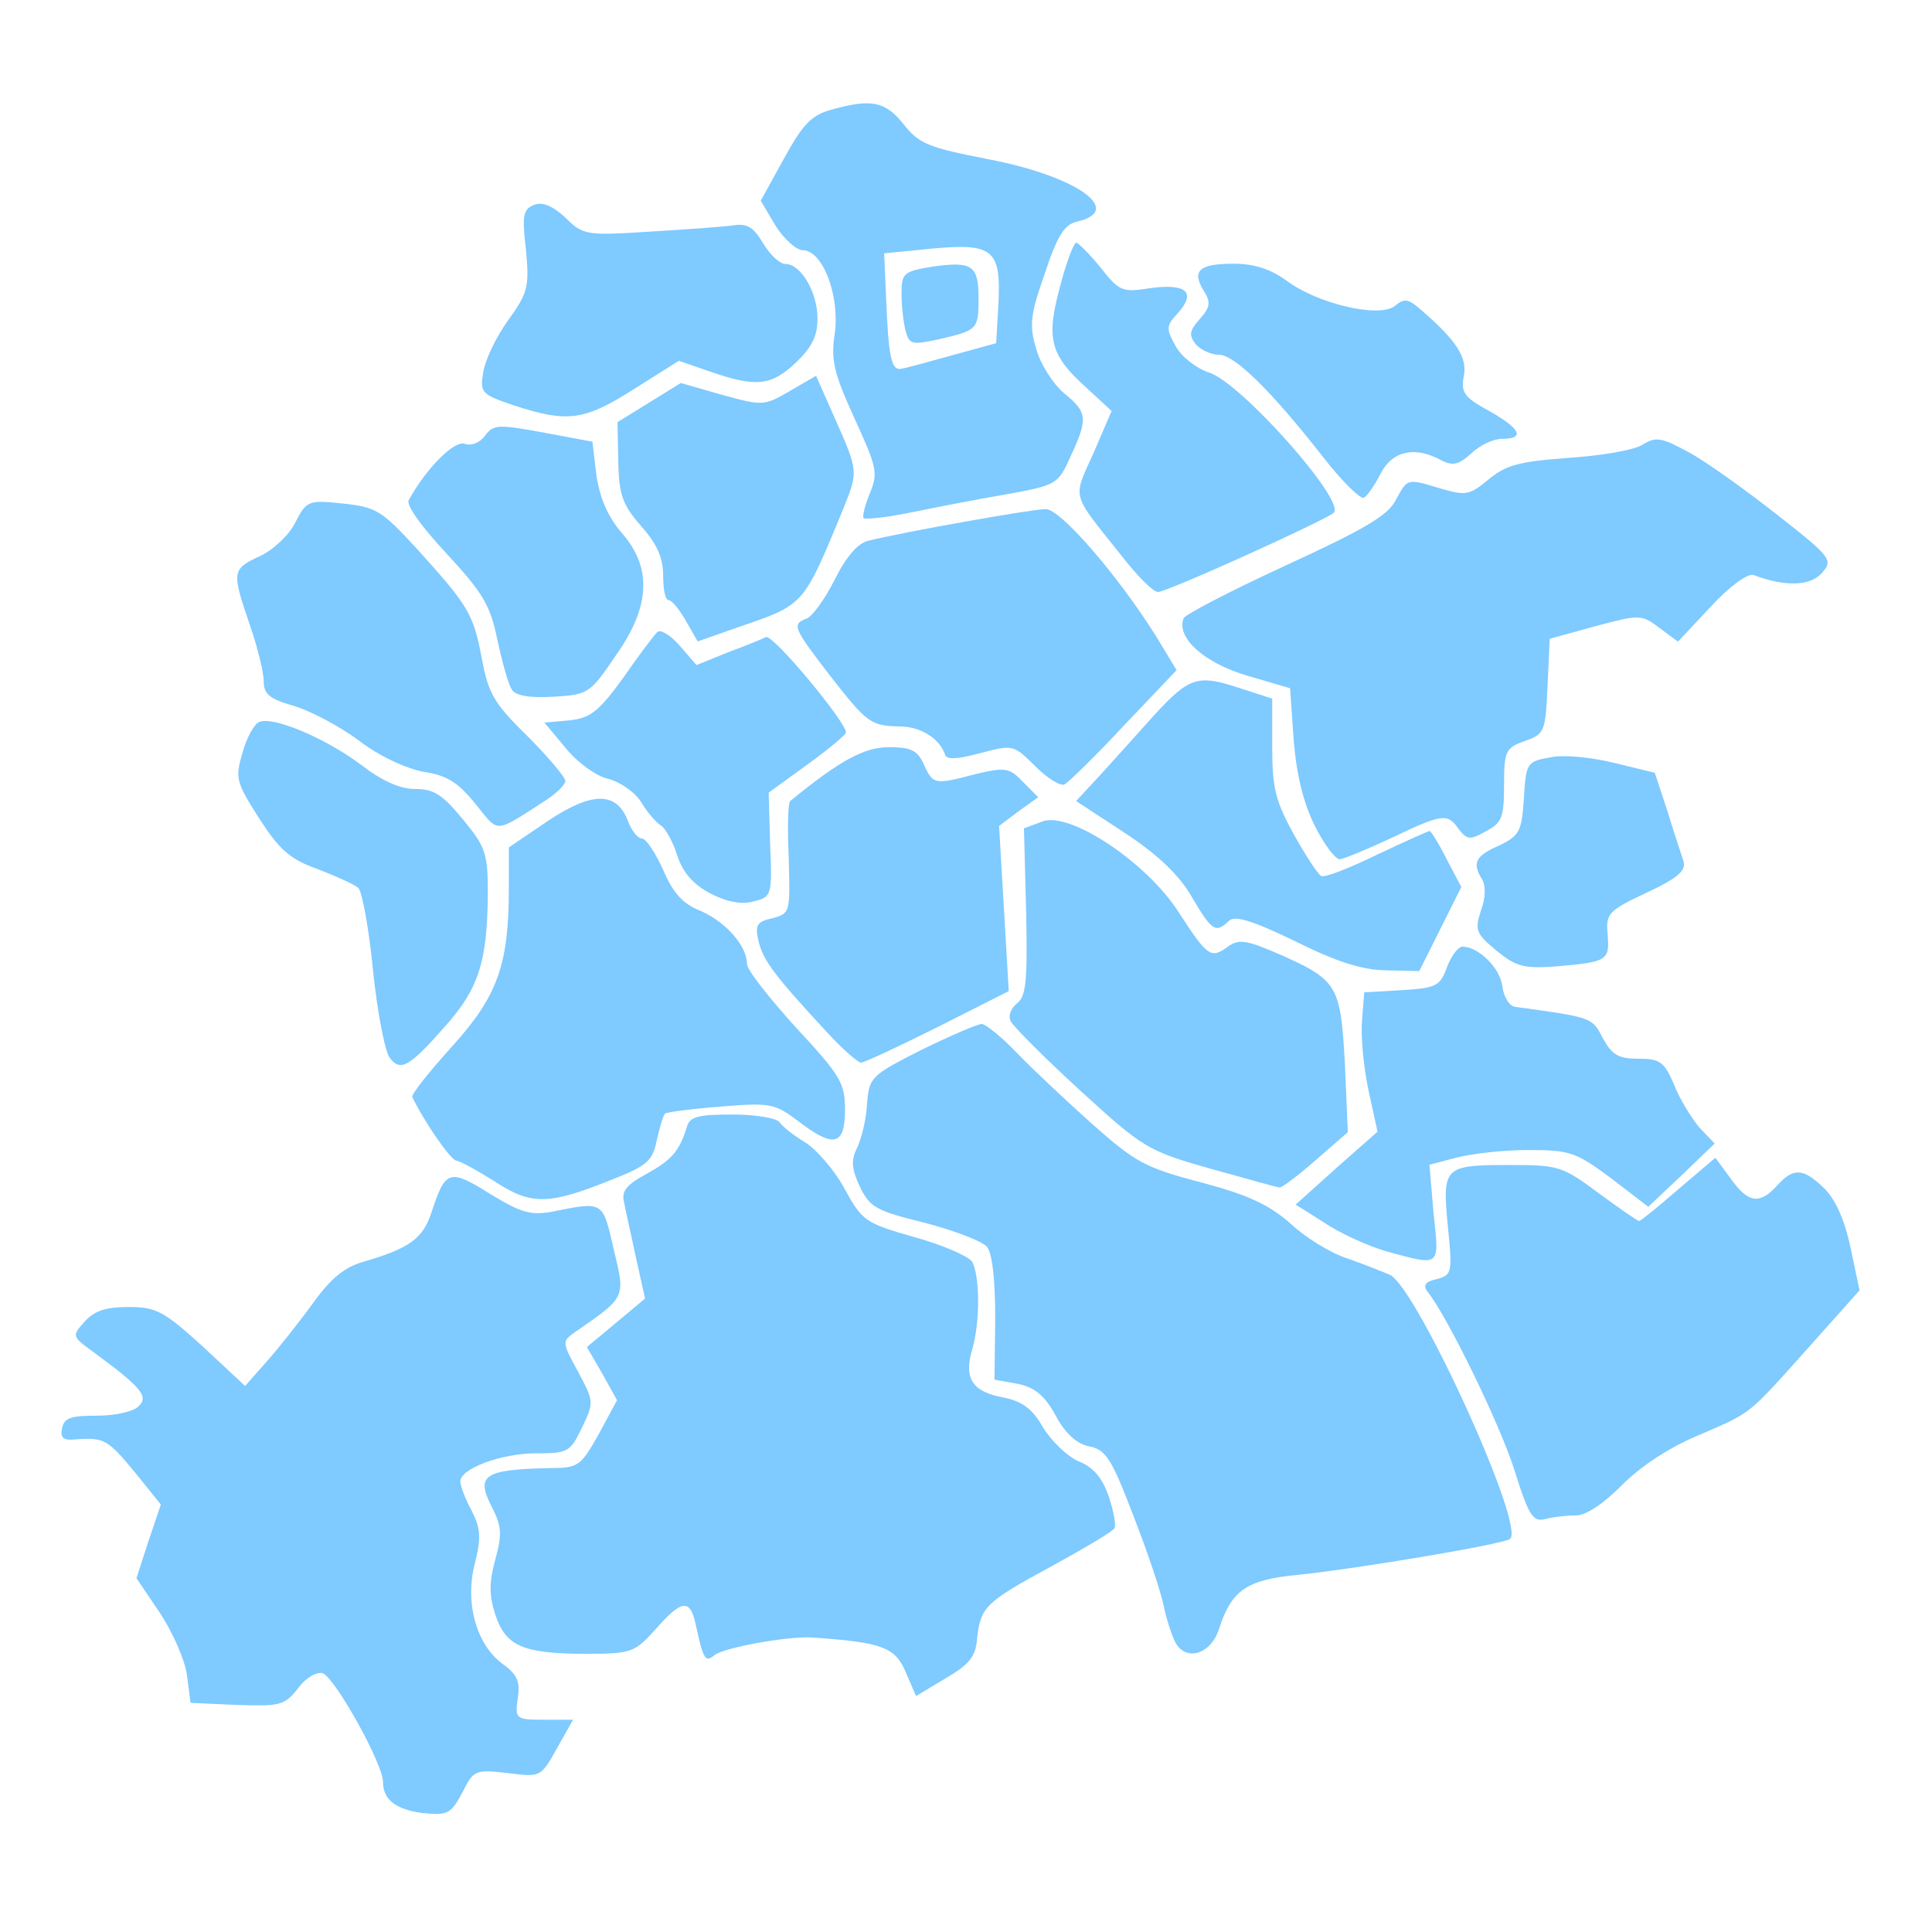 <?xml version="1.0" encoding="utf-8"?>
<!-- Generator: Adobe Illustrator 24.1.2, SVG Export Plug-In . SVG Version: 6.00 Build 0)  -->
<svg version="1.1" id="Layer_1" xmlns="http://www.w3.org/2000/svg" xmlns:xlink="http://www.w3.org/1999/xlink" x="0px" y="0px"
	 viewBox="0 0 800 800" style="enable-background:new 0 0 800 800;" xml:space="preserve">
<style type="text/css">
	.st0{fill:#7FCAFF;}
</style>
<path id="BelgorodOblast" class="st0" d="M161.5,438.2c-2-2.3-5.2-18.6-7-36c-1.7-17.7-4.6-33.1-6.1-34.5c-1.7-1.5-9.3-4.9-16.8-7.8
	c-11.6-4.1-16-8.1-24.4-21.2c-9.6-15.1-9.9-16.5-6.7-27.3c1.7-6.1,4.9-11.9,7-12.5c5.8-2.3,27,6.7,41.5,17.4
	c9,7,16.5,10.4,22.9,10.4c7.8,0,11.3,2.3,19.7,12.5c9.6,11.6,10.4,14.2,10.4,31.3c-0.3,27.9-3.8,38.9-17.7,54.5
	C169.3,442,165.9,443.7,161.5,438.2L161.5,438.2z"/>
<path id="KalugaOblast" class="st0" d="M212.9,167.9c-13.6-4.6-14.2-5.2-12.8-13.9c0.9-5.2,5.5-14.8,10.4-21.5
	c8.1-11.3,8.7-13.6,7.3-29c-1.7-14.2-1.2-16.8,3.2-18.6c3.5-1.5,7.8,0.3,13.1,5.2c7.3,7.3,8.7,7.5,35.1,5.8
	c15.1-0.9,30.5-2,34.5-2.6c5.8-0.9,8.4,0.9,12.2,7.3c2.9,4.9,7,8.7,9.3,8.7c6.4,0,13.3,11.6,13.3,22.6c0,7.3-2.3,11.9-9,18.3
	c-10.2,9.6-16.5,10.2-35.1,3.8l-13.3-4.6l-18.9,11.9C241.9,174.2,234.9,175.1,212.9,167.9L212.9,167.9z"/>
<path id="KostromaOblast" class="st0" d="M547.9,189.3c-22-28.1-36.8-42.4-43.2-42.4c-3.2,0-7.5-2-9.6-4.4
	c-2.9-3.8-2.6-5.5,1.7-10.4c4.4-4.9,4.6-7,1.7-11.6c-5.2-8.4-2-11.3,12.2-11.3c8.4,0,15.1,2,22,7c12.8,9.6,38.6,15.7,45,10.4
	c3.8-3.2,5.5-2.9,10.7,1.7c14.5,12.5,19.4,19.7,17.7,27.6c-1.2,6.7,0.3,8.7,10.4,14.2c13.3,7.5,15.1,11.6,5.5,11.6
	c-3.5,0-9.3,2.6-12.8,6.1c-5.2,4.6-7.5,5.2-12.2,2.9c-11-6.1-20.3-4.1-25.2,5.2c-2.3,4.6-5.5,9.3-7,10.2
	C563.6,207,555.8,199.5,547.9,189.3L547.9,189.3z"/>
<path id="KurskOblast" class="st0" d="M196.9,332.9c-7.3-9-11.9-11.9-21.5-13.3c-7.5-1.5-18.3-6.4-27-13.1
	c-7.8-5.8-20-12.2-26.7-14.2c-10.2-2.9-12.5-4.9-12.5-10.2c0-3.8-2.6-14.2-5.8-23.5c-7.5-22-7.5-22.9,4.4-28.4
	c5.5-2.6,12.2-9,14.5-13.9c4.6-9,5.5-9.3,19.7-7.8c13.9,1.5,16,2.9,30.5,18.6c21.5,23.8,23.5,27,27,45.5
	c2.6,14.2,4.9,18.6,18.9,32.2c8.7,8.7,15.7,17.1,15.7,18.6s-3.5,4.9-7.8,7.8C204.2,345.4,206.8,345.1,196.9,332.9L196.9,332.9z"/>
<path id="LipetskOblast" class="st0" d="M294.4,370.1c-7.3-3.8-11.6-8.7-13.9-15.7c-1.7-5.5-4.9-11.3-6.7-12.5
	c-2-1.2-5.8-5.5-8.4-9.9c-2.9-4.4-9-8.4-13.9-9.6c-4.9-1.2-12.5-6.7-17.4-12.8l-8.7-10.4l10.2-0.9c8.7-0.9,12.2-3.5,22.3-17.4
	c6.4-9.3,12.8-17.7,14.2-19.1c1.2-1.5,5.5,1.2,9.3,5.5l7,8.1l12.8-5.2c7-2.6,14.2-5.5,16-6.4c2.9-1.2,33.1,35.1,33.1,39.5
	c0,0.9-7.3,7-16,13.3l-16,11.6l0.6,21.5c0.9,20.9,0.6,21.8-6.7,23.5C307.4,374.7,301,373.5,294.4,370.1L294.4,370.1z"/>
<path id="Moscow" class="st0" d="M375,137.1c-0.9-3.5-1.7-10.4-1.7-15.4c0-8.7,0.9-9.3,12.8-11.3c16.5-2.3,19.1-0.6,19.1,13.3
	c0,12.8-0.6,13.1-16.5,16.8C377.6,142.9,376.5,142.6,375,137.1L375,137.1z"/>
<path id="MoscowOblast" class="st0" d="M357.6,214.6c-0.6-0.9,0.6-5.5,2.6-10.4c3.5-8.4,2.9-10.7-6.4-31
	c-8.4-18.6-9.9-23.8-8.1-35.4c2-16-5.2-34.2-13.3-34.2c-2.6,0-7.8-4.6-11.3-10.2L315,83.1l9.6-17.4c7.8-14.2,11.3-18,19.7-20.3
	c16.5-4.6,22.3-3.5,29.9,6.1c6.4,8.1,10.2,9.6,35.4,14.5c36.3,7,56.3,21.2,36.3,25.8c-5.2,1.2-8.1,5.8-13.3,21.5
	c-6.1,17.4-6.4,21.5-3.5,31.3c1.7,6.1,7,14.5,11.6,18.3c9.6,7.8,9.9,10.4,2.6,26.1c-5.2,11.6-5.8,11.9-26.7,15.7
	c-11.9,2-29.6,5.5-39.5,7.5C367.2,214.3,358.5,215.1,357.6,214.6L357.6,214.6z M393.6,147.3l18.9-5.2l0.9-15.7
	c1.2-22.9-2-25.8-27-23.5l-20.3,2l0.9,20.3c0.9,21.5,2,27.6,5.5,27.6C373.9,152.8,383.1,150.2,393.6,147.3z"/>
<path id="OryolOblast" class="st0" d="M212,285.6c-1.5-2-4.1-11.6-6.1-20.9c-2.9-14.2-6.1-19.4-21.2-35.7c-10.2-11-16.8-20-15.4-22
	c7.5-13.6,19.1-24.9,23.2-23.2c2.6,0.9,6.1-0.3,8.4-3.5c3.5-4.6,5.5-4.6,24.1-1.2l20.3,3.8l1.7,14.2c1.5,9.6,4.9,17.1,10.4,23.5
	c12.8,14.5,11.9,30.8-2.6,51.1c-10.4,15.4-11.3,16-25.8,16.8C219.2,289.1,213.4,288,212,285.6L212,285.6z"/>
<path id="RyazanOblast" class="st0" d="M428.7,317.3c-9-9-9.3-9-22.6-5.5c-9.6,2.6-14.2,2.9-14.8,0.6c-2.3-6.7-10.2-11.6-18.9-11.6
	c-11.9-0.3-13.3-1.2-29.3-21.8c-14.5-18.9-15.4-20.6-9-22.9c2.3-0.9,7.5-8.1,11.6-16.2c4.6-9.3,9.6-15.1,13.9-16
	c15.4-3.8,67.9-13.1,73.4-13.1c6.1,0,29.6,27,45.8,52.8l8.4,13.9l-21.5,22.6c-11.9,12.8-22.9,23.5-24.9,24.7
	C439.1,325.7,433.6,322.2,428.7,317.3L428.7,317.3z"/>
<path id="TambovOblast" class="st0" d="M342.5,427.5c-21.5-23.2-26.4-29.6-28.4-37.7c-1.5-6.7-0.9-8.1,5.8-9.6
	c7.3-2,7.3-2.3,6.7-24.7c-0.6-12.5-0.3-23.2,0.6-23.8c20.9-17.1,30.8-22.3,40.9-22.3c9,0,11.9,1.2,14.5,7.3
	c3.8,8.1,4.1,8.4,21.5,3.8c12.2-2.9,13.9-2.6,19.4,3.2l6.4,6.4l-8.1,5.8l-8.1,6.1l2,34.2l2,34.2l-29.3,14.8
	c-16.2,8.1-30.5,14.8-31.9,14.8C355.3,440,348.9,434.5,342.5,427.5L342.5,427.5z"/>
<path id="TulaOblast" class="st0" d="M283.9,256.9c-2.6-4.6-5.8-8.4-7-8.4c-1.5,0-2.3-4.6-2.3-10.2c0-7.3-2.6-13.1-9-20.3
	c-7.8-9-9.3-12.8-9.6-27l-0.3-16.2l13.1-8.1l13.1-8.1l17.1,4.9c16.8,4.6,17.4,4.6,27.9-1.5l11-6.4l8.1,18.3
	c9.3,20.9,9.3,21.5,3.5,36c-17.1,41.5-16.2,40.3-44.1,49.9l-16.5,5.8L283.9,256.9L283.9,256.9z"/>
<path id="VladimirOblast" class="st0" d="M464.7,230.5c-21.5-27-20.6-23.5-11.9-42.9l7.5-17.4l-10.4-9.6
	c-15.1-13.6-16.8-20.3-11-41.8c2.6-10.2,5.8-18.3,6.7-18.3c0.9,0,5.5,4.6,10.2,10.4c7.8,9.9,9,10.2,20.6,8.4
	c14.8-2,19.1,1.7,11.3,10.4c-4.9,5.2-4.9,6.4-0.9,13.6c2.3,4.4,8.7,9.3,13.9,11c13.1,4.1,56.6,53.1,51.6,58
	c-2.9,2.9-69.6,33.1-72.8,32.8C477.7,245.3,471,238.6,464.7,230.5L464.7,230.5z"/>
<path id="VoronezhOblast" class="st0" d="M205,489.3c-7.3-4.6-14.2-8.4-16-8.7c-2.3,0-13.6-16.5-18.3-26.4
	c-0.3-1.2,7-10.4,16.5-20.9c18.9-20.9,23.5-33.9,23.5-65.6v-16.8l16.2-11c18.3-12.2,28.4-12.2,33.1,0c1.5,4.1,4.1,7.3,5.8,7.3
	s5.5,5.8,8.7,12.8c4.1,9.6,8.1,14.2,15.4,17.1c10.4,4.4,19.4,14.5,19.4,22c0,2.6,9.3,14.2,20.3,26.4c18.3,19.7,20.3,22.9,20.3,33.9
	c0,15.1-4.6,16.2-19.7,4.6c-9.3-7-11.3-7.5-31.6-5.8c-11.9,0.9-22.3,2.3-23.2,2.9c-0.9,0.9-2.3,6.1-3.5,11.3
	c-1.7,8.4-4.1,10.4-18.9,16.2C227.4,498.9,220.1,499.2,205,489.3L205,489.3z"/>
<path id="RostovOblast" class="st0" d="M174.6,750.7c-10.7-1.5-16-5.5-16-12.8c0-7.5-19.7-42.9-24.9-45c-2.3-0.9-7,1.7-10.2,6.1
	c-5.8,7.3-7.5,7.5-25.2,7l-19.4-0.9l-1.5-11.6c-0.9-6.4-6.1-18-11.3-25.8l-9.6-14.2l4.9-15.1l5.2-15.4l-10.7-13.3
	C44.6,596,43.1,595.2,31.5,596c-5.2,0.6-6.7-0.6-5.8-4.6c0.9-4.4,3.8-5.2,14.5-5.2c7.5,0,15.4-1.7,17.4-4.1
	c4.1-4.1,0.3-8.1-19.4-22.6c-8.4-6.1-8.4-6.4-3.2-12.2c4.1-4.6,9-6.1,18.3-6.1c11.3,0,14.5,1.7,30.5,16.2l17.7,16.5l9-10.2
	c4.9-5.5,13.6-16.5,19.1-24.1c7.5-10.4,13.1-15.1,21.8-17.4c18.6-5.5,24.1-9.6,27.6-21.2c5.5-16.5,7.3-17.1,23.8-6.7
	c12.8,7.8,16.8,9,25.5,7.5c21.8-4.4,21.2-4.6,25.8,15.4c4.9,20.3,5.2,19.7-15.7,34.2c-5.8,4.1-5.8,4.1,0.9,16.5
	c6.7,12.5,6.7,12.8,1.7,23.2c-4.9,10.2-5.8,10.7-19.1,10.7c-14.5,0-31.3,6.4-31.3,11.6c0,1.7,2,7.3,4.6,11.9
	c3.8,7.5,4.1,11.3,1.5,21.8c-4.4,16.5,0.6,33.9,11.3,41.8c6.1,4.4,7.5,7.3,6.4,14.2c-1.2,8.7-0.9,9,11,9h11.9l-6.7,11.9
	c-6.7,11.9-6.7,11.9-20.3,10.2c-13.1-1.5-14.2-1.2-18.3,7C186.7,751.3,185.6,751.8,174.6,750.7z"/>
<path id="VolgogradOblast" class="st0" d="M375,692.3c-4.4-10.2-9.6-12.2-38-14.2c-9.6-0.9-37.4,4.1-41.2,7.3s-4.6,1.7-7.8-13.1
	c-2.3-10.4-5.8-9.9-16.5,2.3c-8.7,9.6-9.9,10.2-28.7,10.2c-26.4,0-33.4-3.2-37.7-16.2c-2.6-8.1-2.6-13.3,0-22.9
	c2.9-10.4,2.6-13.9-1.5-21.8c-6.7-13.1-3.2-15.4,24.1-16c11.9,0,12.8-0.9,20.3-14.2l7.5-13.9l-6.1-11l-6.4-11l11.9-9.9l12.2-10.2
	l-3.8-17.1c-2-9.6-4.4-19.7-4.9-22.9c-1.2-4.4,1.2-7.3,9.3-11.6c10.4-5.8,13.6-9.3,16.8-19.7c1.2-4.1,4.9-4.9,18.9-4.9
	c9.6,0,18.3,1.5,19.4,3.2c0.9,1.5,5.8,5.5,10.7,8.4c4.6,2.9,12.2,11.6,16.2,19.1c7.3,13.3,8.4,14.2,28.7,20
	c11.6,3.2,22.3,7.8,24.1,10.2c3.2,5.5,3.5,24.9,0,36.6c-3.5,11.9,0.3,17.4,13.1,19.7c7.5,1.5,11.9,4.6,16.2,12.2
	c3.5,5.8,10.2,12.2,14.8,14.2c6.1,2.3,9.9,7,12.5,14.5c2,6.1,3.2,12.2,2.3,13.3c-0.6,1.2-12.2,8.1-25.5,15.4
	c-27.9,15.1-29.9,17.1-31.3,30.2c-0.6,7.5-3.2,10.7-13.1,16.5l-12.2,7.3L375,692.3L375,692.3z"/>
<path id="SaratovOblast" class="st0" d="M486.7,680.1c-1.5-2.9-3.8-9.9-4.9-15.4c-1.2-5.8-6.7-22.3-12.5-37.1
	c-9-23.5-11.3-27.3-18.3-28.7c-4.9-0.9-9.9-5.2-13.9-12.8c-4.6-8.4-8.7-11.6-15.7-13.1l-9.6-1.7l0.3-25.2c0-16.2-1.2-27.3-3.5-29.9
	c-2-2.3-13.6-6.7-25.8-9.9c-20-4.9-22.6-6.4-26.7-14.8c-3.5-7.5-3.8-11-1.2-16.2c1.7-3.5,3.8-11.6,4.1-18
	c0.9-11.3,1.5-11.9,22.6-22.6c11.9-5.8,23.2-10.7,24.9-10.7c1.5,0,8.1,5.2,14.5,11.9c6.1,6.4,20.3,19.7,31,29.3
	c18,16,22,18.3,45.3,24.4c19.7,5.2,28.1,9.3,36.8,16.8c6.1,5.8,16.8,12.5,24.1,14.8c7.5,2.6,15.1,5.8,17.4,6.7
	c11.3,5.8,56.6,105,49.6,109.4c-3.8,2.3-62.7,12.2-87.6,14.8c-21.5,2-27.6,6.4-32.8,22.3C501.5,685,491.1,688.2,486.7,680.1
	L486.7,680.1z"/>
<path id="SamaraOblast" class="st0" d="M627.3,609.4c-5.8-18.9-27.9-64.1-36-74.3c-2.3-2.9-1.2-4.4,3.8-5.5c6.1-1.7,6.4-2.6,4.4-22
	c-2.3-24.7-1.7-25.2,26.4-25.2c19.4,0,21.2,0.6,36,11.6c8.7,6.4,16.2,11.6,16.8,11.6s7.8-5.8,16.2-13.1l15.4-13.1l6.4,8.7
	c7.3,10.2,11.9,10.7,19.1,2.9c6.7-7.5,10.7-7.5,19.4,0.9c4.6,4.4,8.4,12.5,11,24.4l3.8,18l-21.5,24.1
	c-25.5,28.4-22.6,26.1-46.1,36.3c-11.6,4.9-23.5,12.8-30.8,20.3c-7.5,7.5-14.8,12.5-18.9,12.5c-3.8,0-9.6,0.6-12.8,1.5
	C634.9,630.3,633.1,627.9,627.3,609.4z"/>
<path id="UlyanovskOblast" class="st0" d="M574.2,518.2c-7.8-2.3-19.4-7.5-25.8-11.9l-11.9-7.5l16.8-15.1l17.1-15.1l-3.8-17.4
	c-2-9.6-3.2-22.3-2.6-28.7l0.9-11.6l15.7-0.9c14.2-0.9,15.7-1.7,18.6-9.6c1.7-4.6,4.6-8.4,6.4-8.4c6.7,0,15.7,9,16.5,16.5
	c0.6,4.4,2.9,8.1,5.2,8.4c32.2,4.4,31.9,4.4,36.3,12.8c3.8,7,6.4,8.7,14.8,8.7c9,0,10.7,1.2,14.8,10.7c2.3,6.1,7.3,13.9,10.4,17.7
	l6.4,6.7l-13.6,13.1l-13.9,13.1L667,487.8c-14.5-10.7-16.8-11.6-34.2-11.6c-10.2,0-23.5,1.5-29.9,3.2l-11,2.9l1.7,20
	C596,524.9,596.8,524.3,574.2,518.2L574.2,518.2z"/>
<path id="PenzaOblast" class="st0" d="M501.4,484c-26.4-7.5-28.1-8.7-54.2-32.5c-14.8-13.6-27.9-26.7-28.7-28.7
	c-1.2-2.3,0.3-5.5,2.6-7.3c3.8-2.9,4.4-9.3,3.8-38L424,343l7.8-2.9c11.3-4.1,43.2,17.1,56.3,37.7c11.9,18.3,13.3,19.4,20.3,14.2
	c4.6-3.2,7.5-2.9,21.5,3.2c24.1,10.7,25.2,12.8,27,45.5l1.2,28.1l-13.3,11.6c-7.3,6.4-13.9,11.3-14.8,11.3
	C529,491.8,516.2,488,501.4,484L501.4,484z"/>
<path id="Mordovia" class="st0" d="M536.2,389.7c-18-8.7-24.9-10.7-27.3-8.4c-5.5,5.2-7,4.4-15.4-9.9c-5.2-9-13.9-17.4-27.6-26.4
	l-20.3-13.3l11-11.9c6.1-6.7,15.4-17.1,20.9-23.2c14.8-16.2,18.3-17.4,35.1-11.9l14.2,4.6v20.3c0,17.1,1.5,22.3,9,36
	c4.9,8.7,9.9,16.5,11.3,17.1c1.2,0.9,11.6-3.2,22.9-8.7c11.6-5.5,21.5-9.9,22-9.9s3.8,5.2,7,11.6l6.1,11.6l-8.7,17.4l-8.7,17.4
	l-13.9-0.3C564.1,401.6,553.6,398.4,536.2,389.7L536.2,389.7z"/>
<path id="Chuvashia" class="st0" d="M619.6,393.6c-8.4-7-9-8.4-6.4-16.5c2-5.2,2-10.4,0.6-12.8c-4.4-7-2.9-9.9,7-14.2
	c8.4-4.1,9.3-5.8,10.2-19.4c0.9-14.8,1.2-15.4,11-17.1c5.5-1.2,17.1,0,26.4,2.3l16.8,4.1l5.2,15.7c2.6,8.7,5.8,18,6.7,20.9
	c1.2,3.8-2.3,7-15.4,13.1c-16,7.5-16.8,8.7-16,17.4c0.9,10.7-0.3,11.3-21.8,13.1C630.9,401.1,627.7,400.2,619.6,393.6L619.6,393.6z"
	/>
<path id="NizhnyNovgorodOblast" class="st0" d="M544.4,341.9c-4.6-9.3-7.5-20.6-8.7-35.4l-1.5-21.5l-17.7-5.2
	c-17.7-5.2-29.6-15.7-26.4-23.8c0.9-1.7,20-11.6,42.6-22c32.2-14.8,42.1-20.6,45.3-27c4.9-9,4.4-9,18.9-4.6
	c10.2,2.9,11.6,2.6,19.4-3.8c7.3-6.1,12.8-7.5,33.1-9c13.6-0.9,27.3-3.2,30.8-5.5c5.8-3.5,7.8-2.9,19.7,3.5
	c7.3,4.1,23.5,15.7,36.3,25.8c22.6,17.7,22.9,18.6,18,24.1c-4.9,5.2-15.1,5.5-28.1,0.6c-2.3-0.9-10.2,4.9-17.7,13.1l-13.6,14.5
	l-7.8-5.8c-7.3-5.5-8.1-5.5-26.4-0.6l-18.9,5.2l-0.9,19.7c-0.9,18.9-1.2,19.7-9.3,22.6c-8.1,2.9-8.7,4.1-8.7,18.3
	c0,13.3-0.9,15.7-7.5,19.1c-6.7,3.8-7.8,3.5-11.3-0.9c-4.6-6.7-6.7-6.4-28.1,3.8c-9.9,4.6-19.7,8.7-21.2,8.7
	C552.9,355.8,548.2,349.5,544.4,341.9L544.4,341.9z"/>
</svg>
